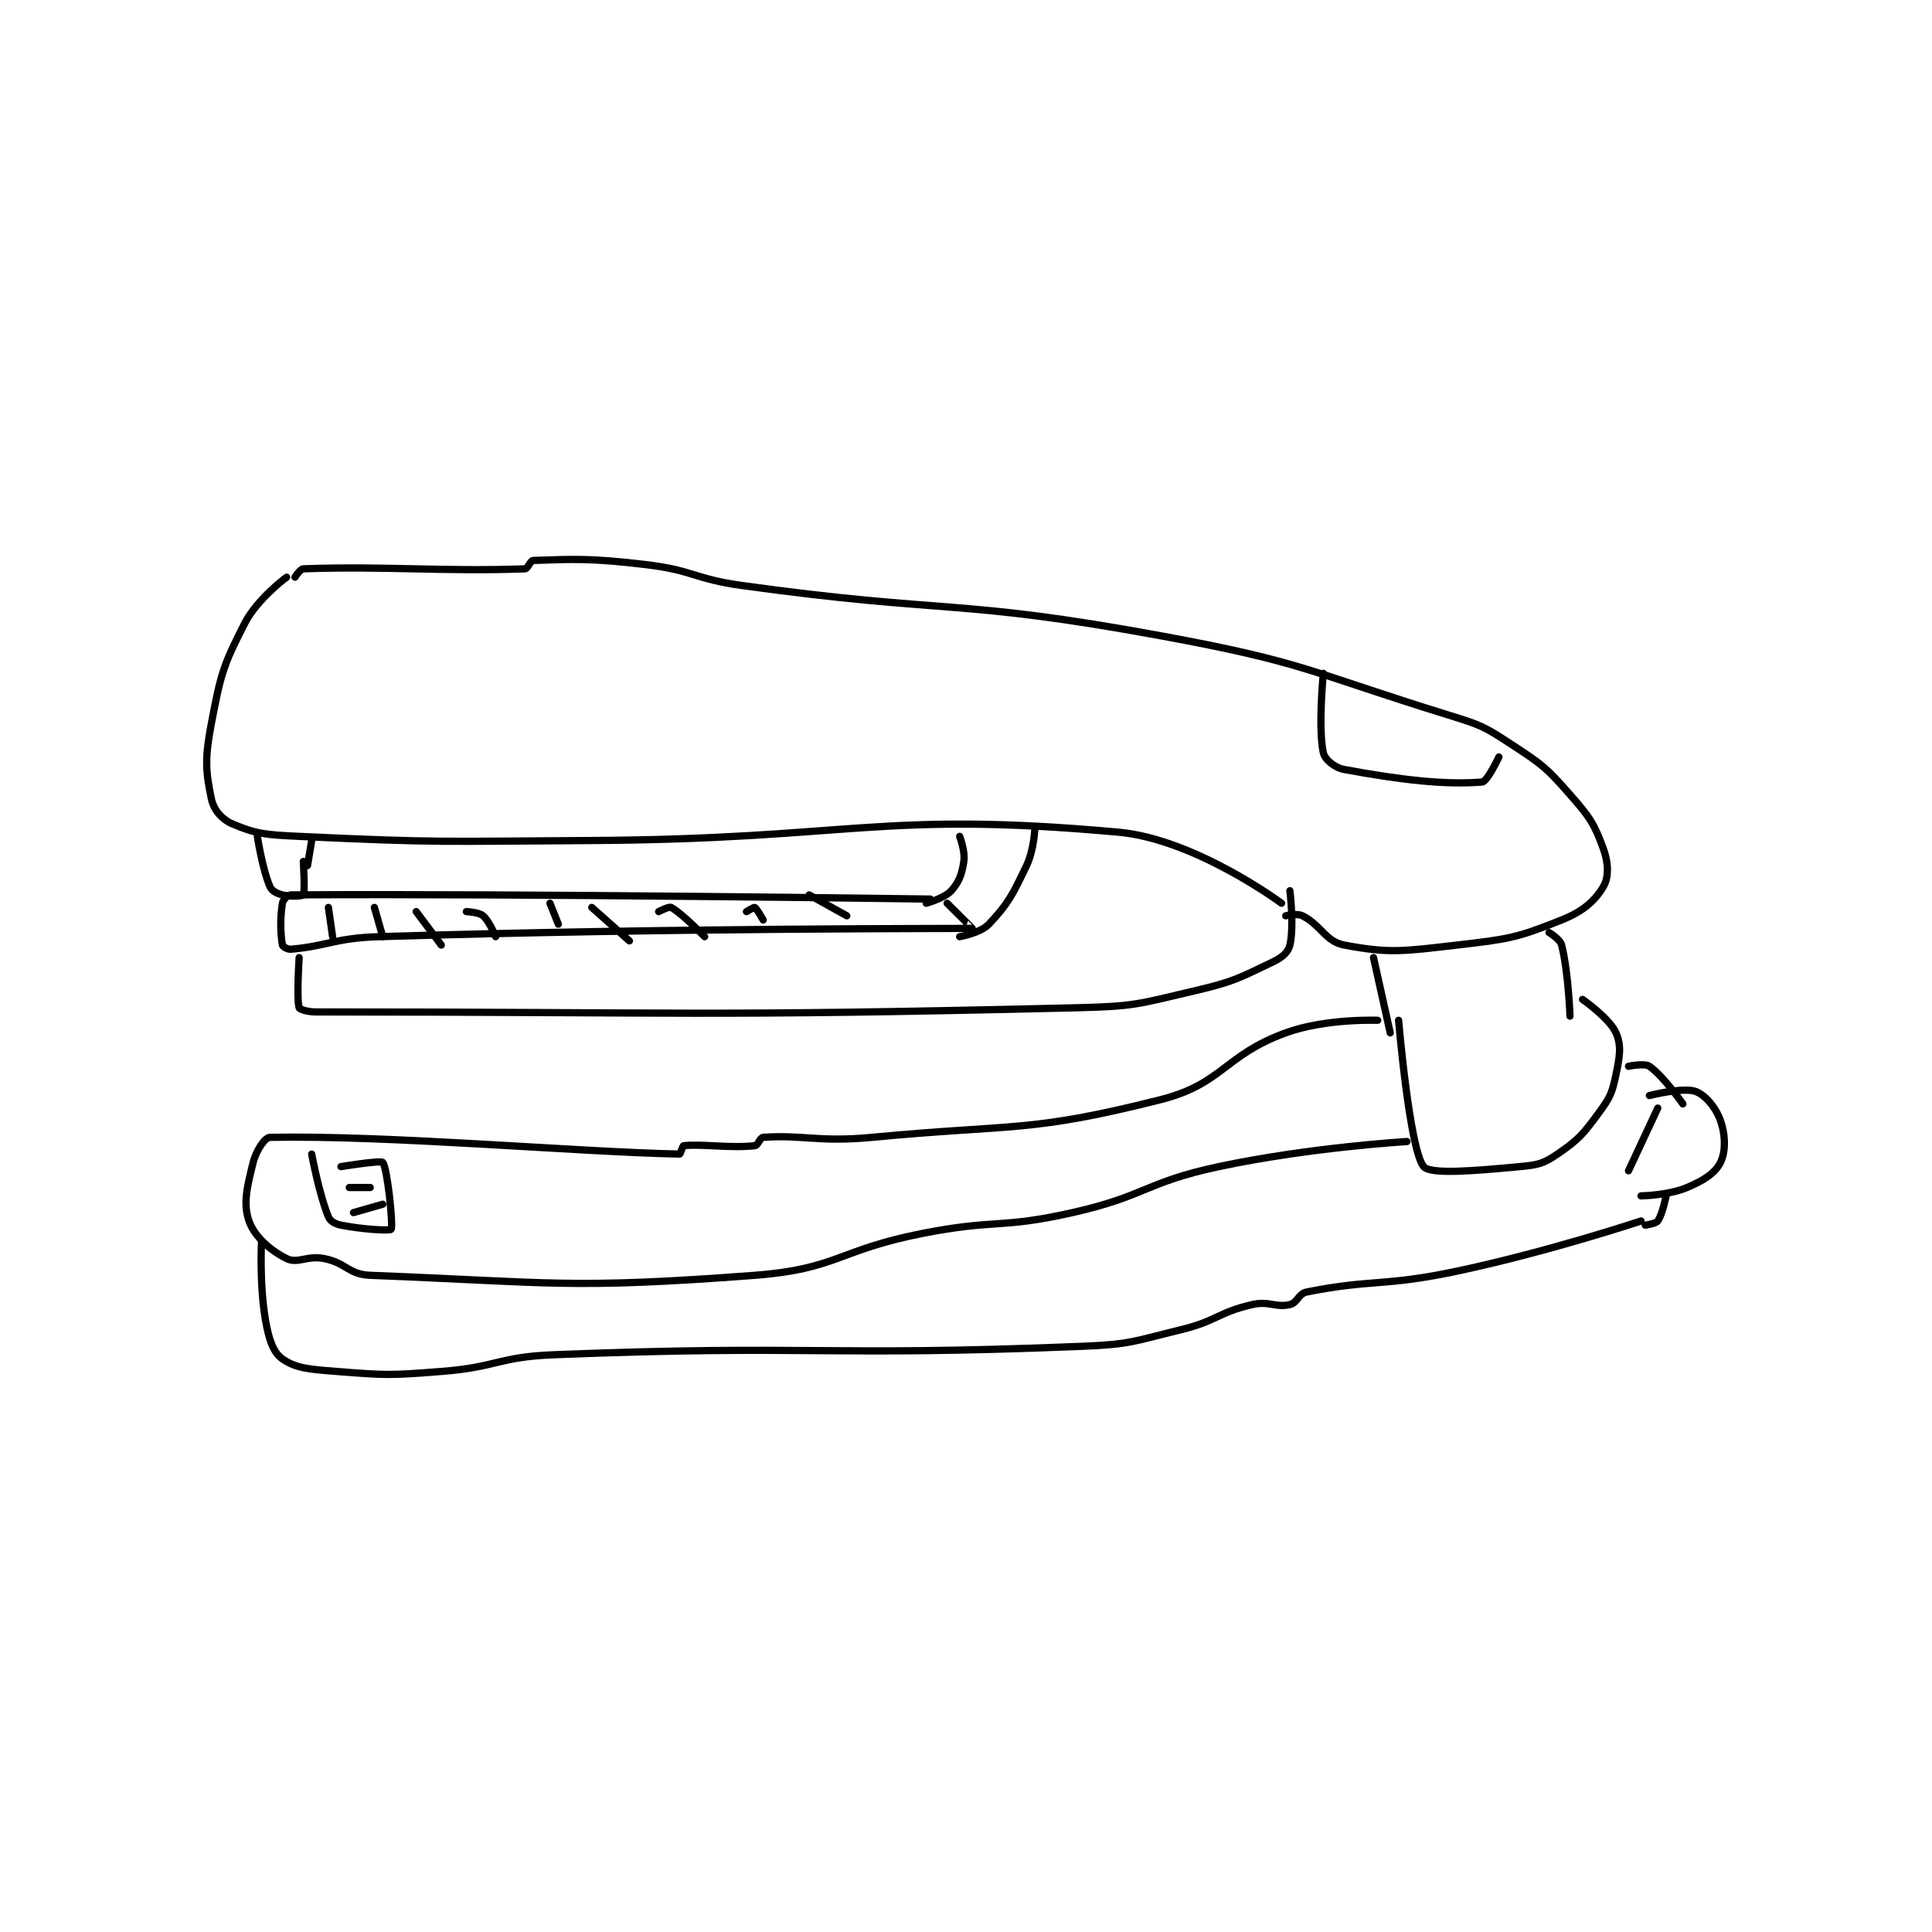 <?xml version="1.0" encoding="utf-8"?>
<!DOCTYPE svg PUBLIC "-//W3C//DTD SVG 1.1//EN" "http://www.w3.org/Graphics/SVG/1.1/DTD/svg11.dtd">
<svg viewBox="0 0 800 800" preserveAspectRatio="xMinYMin meet" xmlns="http://www.w3.org/2000/svg" version="1.1">
<g fill="none" stroke="black" stroke-linecap="round" stroke-linejoin="round" stroke-width="1.733">
<g transform="translate(87.52,232.075) scale(1.731) translate(-154,-124)">
<path id="0" d="M172 128 C172 128 165.009 133.15 162 139 C156.76 149.189 156.227 151.309 154 163 C152.429 171.245 152.595 174.258 154 181 C154.549 183.638 156.493 185.925 159 187 C164.724 189.453 167.064 189.626 175 190 C208.947 191.597 209.519 191.176 244 191 C307.474 190.676 313.62 183.815 371 189 C389.341 190.657 410 206 410 206 "/>
<path id="1" d="M174 128 C174 128 175.246 126.027 176 126 C195.281 125.299 209.719 126.701 229 126 C229.754 125.973 230.27 124.025 231 124 C240.507 123.672 244.841 123.421 258 125 C269.451 126.374 269.428 128.401 281 130 C330.654 136.863 332.111 133.032 381 142 C415.674 148.36 416.312 150.573 450 161 C457.723 163.391 458.398 163.674 465 168 C472.37 172.828 473.254 173.471 479 180 C483.735 185.38 484.81 186.978 487 193 C488.239 196.407 488.298 199.794 487 202 C484.998 205.403 482.163 207.935 477 210 C466.284 214.286 464.33 214.577 452 216 C439.043 217.495 435.784 218.04 425 216 C420.477 215.144 419.468 211.234 415 209 C413.676 208.338 411 209 411 209 "/>
<path id="2" d="M432 219 L436 237 "/>
<path id="3" d="M474 213 C474 213 476.649 214.595 477 216 C478.64 222.559 479 233 479 233 "/>
<path id="4" d="M433 234 C433 234 420.565 233.505 411 237 C396.156 242.424 395.989 249.215 381 253 C349.616 260.925 346.325 258.748 312 262 C299.224 263.21 295.423 261.327 286 262 C285.223 262.055 284.796 263.916 284 264 C277.875 264.645 271.396 263.512 267 264 C266.684 264.035 266.238 266.005 266 266 C241.623 265.507 196.28 261.445 168 262 C166.811 262.023 164.72 265.122 164 268 C162.535 273.859 161.55 277.831 163 282 C164.289 285.705 168.066 289.033 172 291 C174.623 292.311 176.93 290.186 181 291 C186.337 292.067 186.761 294.796 192 295 C235.207 296.678 239.618 298.362 284 295 C303.662 293.51 303.915 288.964 324 285 C341.698 281.507 342.577 283.926 360 280 C377.588 276.036 377.4 272.74 395 269 C416.812 264.365 440 263 440 263 "/>
<path id="5" d="M438 234 C438 234 440.646 264.952 444 269 C445.599 270.93 456.178 270.015 467 269 C471.367 268.591 472.623 268.311 476 266 C481.146 262.479 482.125 261.26 486 256 C488.666 252.382 489.092 251.315 490 247 C490.923 242.616 491.352 240.042 490 237 C488.438 233.485 482 229 482 229 "/>
<path id="6" d="M166 287 C166 287 165.448 297.311 167 306 C167.786 310.401 168.786 313.437 171 315 C174.234 317.283 177.59 317.494 184 318 C196.107 318.956 196.707 318.946 209 318 C222.427 316.967 222.559 314.527 236 314 C298.403 311.553 299.759 314.49 362 312 C373.927 311.523 374.391 310.832 386 308 C394.582 305.907 394.763 303.901 403 302 C407.032 301.07 408.539 302.799 412 302 C413.804 301.584 414.056 299.389 416 299 C431.633 295.873 434.415 297.737 452 294 C474.087 289.307 496 282 496 282 "/>
<path id="7" d="M498 252 C498 252 506.048 249.958 509 251 C511.349 251.829 513.893 254.863 515 258 C516.214 261.44 516.28 265.44 515 268 C513.72 270.56 511.011 272.311 507 274 C502.488 275.9 496 276 496 276 "/>
<path id="8" d="M500 255 L493 270 "/>
<path id="9" d="M493 245 C493 245 496.83 244.19 498 245 C501.331 247.306 506 254 506 254 "/>
<path id="10" d="M502 276 C502 276 501.124 280.426 500 282 C499.524 282.666 497 283 497 283 "/>
<path id="11" d="M165 190 C165 190 166.18 197.752 168 202 C168.45 203.05 169.618 203.655 171 204 C172.974 204.494 175.824 204.281 176 204 C176.449 203.281 176 196 176 196 "/>
<path id="12" d="M178 191 L177 197 "/>
<path id="13" d="M420 151 C420 151 418.699 164.014 420 170 C420.348 171.603 422.667 173.57 425 174 C438.647 176.514 449.125 177.72 458 177 C459.216 176.901 462 171 462 171 "/>
<path id="14" d="M351 188 C351 188 350.82 193.194 349 197 C345.654 203.997 344.686 206.021 340 211 C338 213.125 333 214 333 214 "/>
<path id="15" d="M333 190 C333 190 334.373 193.578 334 196 C333.524 199.091 332.875 200.917 331 203 C329.377 204.804 325 206 325 206 "/>
<path id="16" d="M326 205 C326 205 228.427 203.642 173 204 C172.271 204.005 171.138 205.173 171 206 C170.409 209.544 170.539 213.466 171 216 C171.063 216.346 172.212 217.069 173 217 C181.758 216.238 183.55 214.321 194 214 C264.386 211.841 334.375 212.096 336 212 C336.065 211.996 330 206 330 206 "/>
<path id="17" d="M175 219 C175 219 174.349 228.884 175 231 C175.121 231.393 177.062 232 179 232 C267.183 232 270.883 233.146 361 231 C374.91 230.669 375.586 230.139 389 227 C398.567 224.761 399.724 223.958 408 220 C410.19 218.953 411.599 217.706 412 216 C413.056 211.513 412 203 412 203 "/>
<path id="18" d="M182 207 L183 214 "/>
<path id="19" d="M193 207 L195 214 "/>
<path id="20" d="M203 208 L209 216 "/>
<path id="21" d="M215 208 C215 208 217.98 208.126 219 209 C220.53 210.311 222 214 222 214 "/>
<path id="22" d="M235 206 L237 211 "/>
<path id="23" d="M245 207 L254 215 "/>
<path id="24" d="M261 208 C261 208 263.464 206.708 264 207 C266.581 208.408 272 214 272 214 "/>
<path id="25" d="M282 208 C282 208 283.81 206.905 284 207 C284.442 207.221 286 210 286 210 "/>
<path id="26" d="M297 204 L306 209 "/>
<path id="27" d="M178 266 C178 266 179.755 275.549 182 281 C182.436 282.059 183.563 282.713 185 283 C190.156 284.031 196.745 284.382 197 284 C197.533 283.2 196.127 269.409 195 268 C194.552 267.44 185 269 185 269 "/>
<path id="28" d="M187 274 L192 274 "/>
<path id="29" d="M188 280 L195 278 "/>
</g>
</g>
</svg>

